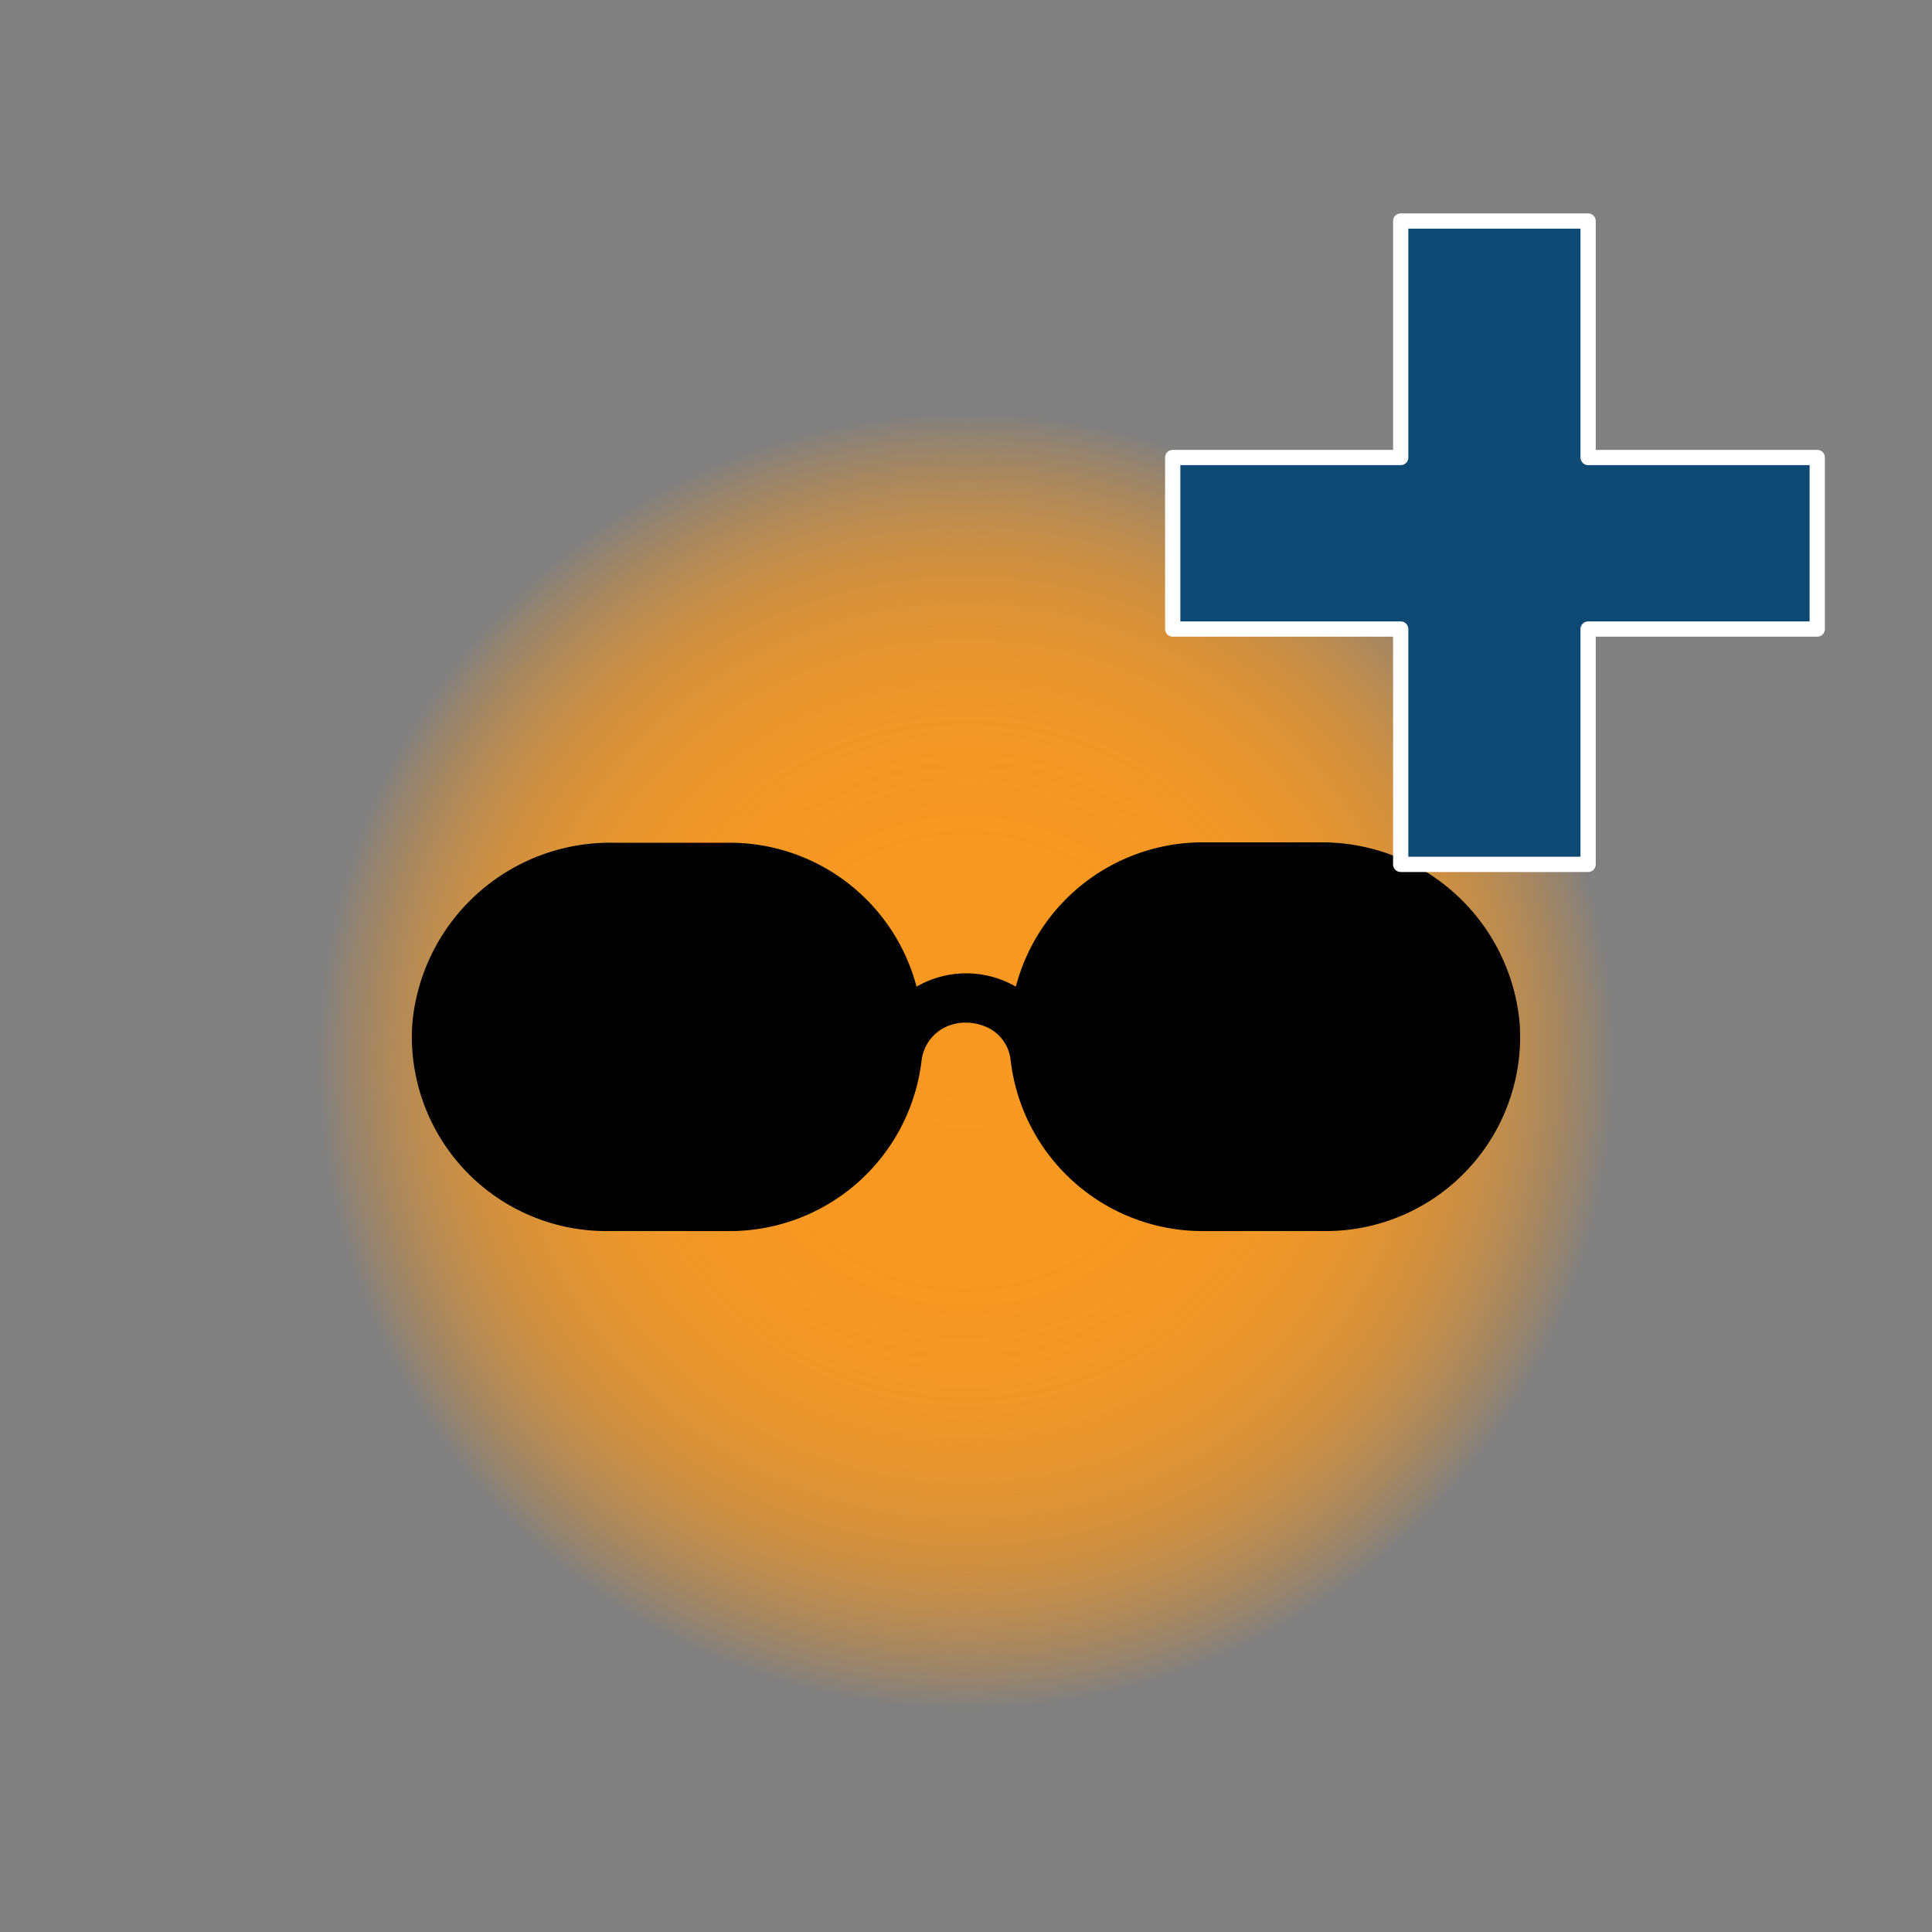 <svg id="Layer_1" data-name="Layer 1" xmlns="http://www.w3.org/2000/svg" xmlns:xlink="http://www.w3.org/1999/xlink" viewBox="0 0 100 100"><rect x="0" y="0" width="100" height="100" fill="#808080" stroke="none"/><defs><radialGradient id="radial-gradient" cx="50" cy="54.92" r="33.58" gradientUnits="userSpaceOnUse"><stop offset="0" stop-color="#f89820"/><stop offset="0.32" stop-color="#f89820" stop-opacity="0.99"/><stop offset="0.46" stop-color="#f89820" stop-opacity="0.96"/><stop offset="0.56" stop-color="#f89820" stop-opacity="0.91"/><stop offset="0.64" stop-color="#f89820" stop-opacity="0.84"/><stop offset="0.72" stop-color="#f89820" stop-opacity="0.75"/><stop offset="0.79" stop-color="#f89820" stop-opacity="0.63"/><stop offset="0.85" stop-color="#f89820" stop-opacity="0.49"/><stop offset="0.91" stop-color="#f89820" stop-opacity="0.33"/><stop offset="0.96" stop-color="#f89820" stop-opacity="0.16"/><stop offset="1" stop-color="#f89820" stop-opacity="0"/></radialGradient></defs><circle cx="50" cy="54.92" r="33.58" fill="url(#radial-gradient)"/><path d="M68.28,43.6h-6a10,10,0,0,0-9.7,7.47,5.13,5.13,0,0,0-5.14,0,10,10,0,0,0-9.7-7.45h-6A10.28,10.28,0,0,0,21.34,53a10.06,10.06,0,0,0,10,10.72h6.36a10,10,0,0,0,10-8.82,2.21,2.21,0,0,1,1.43-1.82,2.47,2.47,0,0,1,.86-.15,2.72,2.72,0,0,1,1.22.3,2.12,2.12,0,0,1,1.1,1.64,10,10,0,0,0,10,8.85h6.36A10.06,10.06,0,0,0,78.66,53,10.28,10.28,0,0,0,68.28,43.6Z"/><path d="M72.5,32.56H60.7V23.68H72.5V11.44h9.7V23.68H94.06v8.88H82.2V44.74H72.5Z" fill="#0d4973" stroke="#fff" stroke-linecap="round" stroke-linejoin="round" stroke-width="0.79"/></svg>